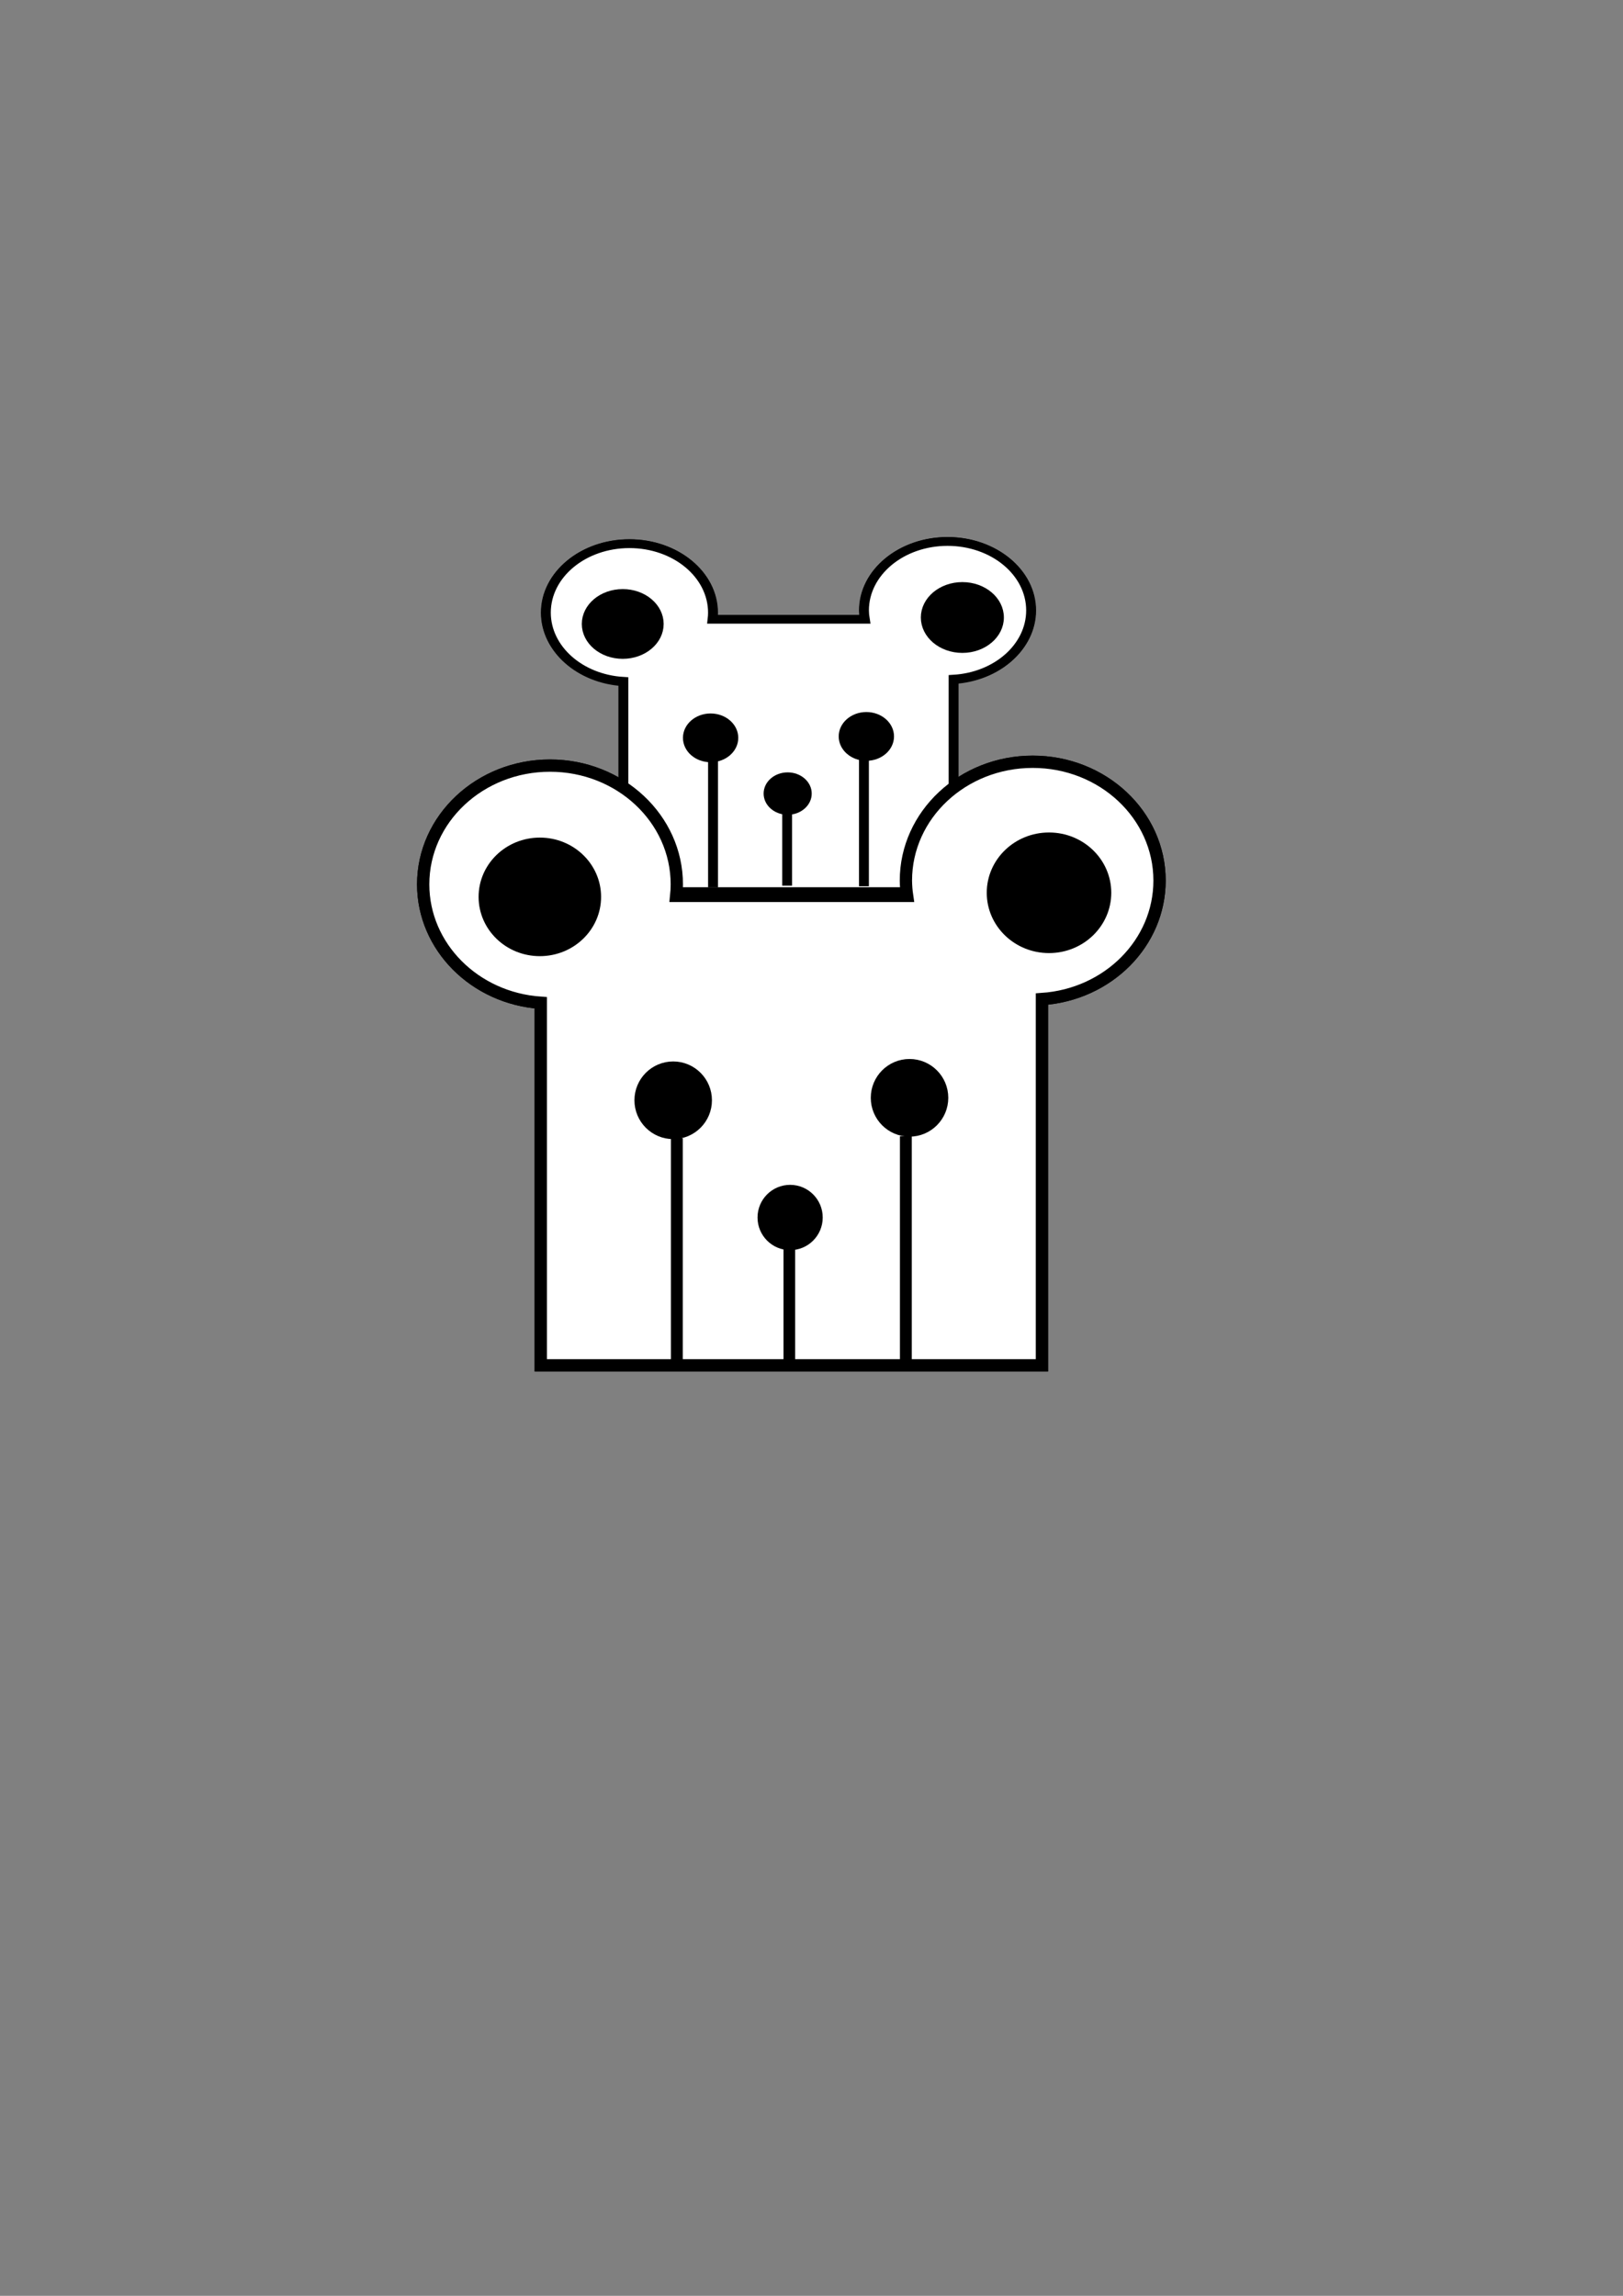 <?xml version="1.0" encoding="UTF-8" standalone="no"?>
<!-- Created with Inkscape (http://www.inkscape.org/) -->

<svg
   xmlns:dc="http://purl.org/dc/elements/1.1/"
   xmlns:cc="http://creativecommons.org/ns#"
   xmlns:rdf="http://www.w3.org/1999/02/22-rdf-syntax-ns#"
   xmlns:svg="http://www.w3.org/2000/svg"
   xmlns="http://www.w3.org/2000/svg"
   xmlns:sodipodi="http://sodipodi.sourceforge.net/DTD/sodipodi-0.dtd"
   xmlns:inkscape="http://www.inkscape.org/namespaces/inkscape"
   width="210mm"
   height="297mm"
   viewBox="0 0 210 297"
   version="1.1"
   id="svg8"
   inkscape:version="0.92.2 (5c3e80d, 2017-08-06)"
   sodipodi:docname="bearCubIcon.svg">
  <rect x="0" y="0" width="210" height="297" fill="#808080" stroke="none"/>
  <defs
     id="defs2">
    <inkscape:perspective
       sodipodi:type="inkscape:persp3d"
       inkscape:vp_x="0 : 148.5 : 1"
       inkscape:vp_y="0 : 1000 : 0"
       inkscape:vp_z="210 : 148.5 : 1"
       inkscape:persp3d-origin="105 : 99 : 1"
       id="perspective4504" />
  </defs>
  <sodipodi:namedview
     id="base"
     pagecolor="#ffffff"
     bordercolor="#666666"
     borderopacity="1.0"
     inkscape:pageopacity="0.0"
     inkscape:pageshadow="2"
     inkscape:zoom="1"
     inkscape:cx="182.83618"
     inkscape:cy="590.73027"
     inkscape:document-units="mm"
     inkscape:current-layer="g4685"
     showgrid="false"
     inkscape:measure-start="0,0"
     inkscape:measure-end="0,0"
     inkscape:window-width="1920"
     inkscape:window-height="986"
     inkscape:window-x="-11"
     inkscape:window-y="-11"
     inkscape:window-maximized="1" />
  <g
     inkscape:groupmode="layer"
     id="layer2"
     inkscape:label="Layer 2">
    <g
       id="g4665-9"
       transform="translate(5.027,37.306)">
      <path
         inkscape:connector-curvature="0"
         id="rect4520-9"
         d="M 97.102,139.323 H 129.788 V 91.937 c 8.577,-0.585 15.218,-7.272 15.218,-15.327 0,-8.488 -7.347,-15.368 -16.409,-15.368 -9.063,10e-7 -16.409,6.881 -16.409,15.368 0.007,0.663 0.059,1.326 0.157,1.983 H 82.466 c 0.052,-0.494 0.079,-0.991 0.08,-1.487 0,-8.488 -7.347,-15.368 -16.409,-15.368 -9.063,1e-6 -16.409,6.881 -16.409,15.368 0.009,8.049 6.647,14.729 15.218,15.313 v 46.905 h 32.157"
         style="fill:#ffffff;stroke:#000000;stroke-width:1.59;stroke-linecap:square;stroke-miterlimit:4;stroke-dasharray:none;stroke-opacity:1;paint-order:normal"
         sodipodi:nodetypes="ccccsccccscccc" />
      <ellipse
         ry="3.759"
         rx="3.751"
         cy="120.197"
         cx="97.207"
         id="path4572-7"
         style="fill:#000000;stroke:#000000;stroke-width:0.932;stroke-linecap:square;stroke-miterlimit:4;stroke-dasharray:none;stroke-opacity:1;paint-order:normal" />
      <ellipse
         ry="4.469"
         rx="4.46"
         cy="105.033"
         cx="82.077"
         id="path4572-1-9"
         style="fill:#000000;stroke:#000000;stroke-width:1.108;stroke-linecap:square;stroke-miterlimit:4;stroke-dasharray:none;stroke-opacity:1;paint-order:normal" />
      <ellipse
         ry="4.469"
         rx="4.46"
         cy="104.714"
         cx="112.657"
         id="path4572-6-6"
         style="fill:#000000;stroke:#000000;stroke-width:1.108;stroke-linecap:square;stroke-miterlimit:4;stroke-dasharray:none;stroke-opacity:1;paint-order:normal" />
      <path
         inkscape:connector-curvature="0"
         id="path4597-7"
         d="m 82.55,109.94 v 29.369"
         style="fill:none;stroke:#000000;stroke-width:1.532;stroke-linecap:butt;stroke-linejoin:miter;stroke-miterlimit:4;stroke-dasharray:none;stroke-opacity:1" />
      <path
         inkscape:connector-curvature="0"
         id="path4597-1-2"
         d="m 97.102,120.787 v 19.05"
         style="fill:none;stroke:#000000;stroke-width:1.505;stroke-linecap:butt;stroke-linejoin:miter;stroke-miterlimit:4;stroke-dasharray:none;stroke-opacity:1" />
      <path
         inkscape:connector-curvature="0"
         id="path4597-6-0"
         d="m 112.183,109.675 v 29.369"
         style="fill:none;stroke:#000000;stroke-width:1.532;stroke-linecap:butt;stroke-linejoin:miter;stroke-miterlimit:4;stroke-dasharray:none;stroke-opacity:1" />
      <ellipse
         ry="6.809"
         rx="7.064"
         cy="78.719"
         cx="64.823"
         id="path4572-1-3-8"
         style="fill:#000000;stroke:#000000;stroke-width:1.721;stroke-linecap:square;stroke-miterlimit:4;stroke-dasharray:none;stroke-opacity:1;paint-order:normal" />
      <ellipse
         ry="6.926"
         rx="7.181"
         cy="78.19"
         cx="130.704"
         id="path4572-1-3-4-8"
         style="fill:#000000;stroke:#000000;stroke-width:1.75;stroke-linecap:square;stroke-miterlimit:4;stroke-dasharray:none;stroke-opacity:1;paint-order:normal" />
    </g>
  </g>
  <g
     inkscape:label="Layer 1"
     inkscape:groupmode="layer"
     id="layer1">
    <g
       inkscape:groupmode="layer"
       id="layer3"
       inkscape:label="Layer 3" />
  </g>
  <g
     inkscape:groupmode="layer"
     id="layer5"
     inkscape:label="Layer 5">
    <path
       sodipodi:nodetypes="ccccsccccscccc"
       inkscape:connector-curvature="0"
       id="path4667-2"
       d="m 101.899,115.378 h 21.485 V 87.882 c 5.652,-0.339 10.028,-4.22 10.028,-8.893 0,-4.925 -4.841,-8.918 -10.813,-8.918 -5.972,0 -10.813,3.993 -10.813,8.918 0.005,0.385 0.039,0.769 0.104,1.151 H 92.2 c 0.034,-0.287 0.052,-0.575 0.052,-0.863 0,-4.925 -4.841,-8.918 -10.813,-8.918 -5.972,0 -10.813,3.993 -10.813,8.918 0.006,4.671 4.38,8.546 10.028,8.885 V 115.378 H 101.899"
       style="fill:none;stroke:#000000;stroke-width:1.2;stroke-linecap:square;stroke-miterlimit:4;stroke-dasharray:none;stroke-opacity:1;paint-order:normal" />
  </g>
  <g
     inkscape:groupmode="layer"
     id="layer4"
     inkscape:label="Layer 4">
    <g
       id="g966"
       transform="translate(-0.23,-0.438)">
      <g
         style="stroke-width:1.941;stroke-miterlimit:4;stroke-dasharray:none"
         id="g4685"
         transform="matrix(0.659,0,0,0.58,38.087,31.798)">
        <path
           sodipodi:nodetypes="ccccsccccscccc"
           inkscape:connector-curvature="0"
           id="path4667"
           d="M 97.184,144.795 H 129.788 V 97.408 c 8.577,-0.585 15.218,-7.272 15.218,-15.327 0,-8.488 -7.347,-15.368 -16.409,-15.368 -9.063,10e-7 -16.409,6.881 -16.409,15.368 0.007,0.663 0.059,1.326 0.157,1.983 H 82.466 c 0.052,-0.494 0.079,-0.991 0.08,-1.487 0,-8.488 -7.347,-15.368 -16.409,-15.368 -9.063,10e-7 -16.409,6.881 -16.409,15.368 0.009,8.049 6.647,14.729 15.218,15.313 v 46.905 h 32.239"
           style="fill:#ffffff;stroke:#000000;stroke-width:1.941;stroke-linecap:square;stroke-miterlimit:4;stroke-dasharray:none;stroke-opacity:1;paint-order:normal" />
        <ellipse
           ry="3.759"
           rx="3.751"
           cy="122.933"
           cx="97.207"
           id="ellipse4669"
           style="fill:#000000;stroke:#000000;stroke-width:1.941;stroke-linecap:square;stroke-miterlimit:4;stroke-dasharray:none;stroke-opacity:1;paint-order:normal" />
        <ellipse
           ry="4.469"
           rx="4.46"
           cy="110.505"
           cx="82.077"
           id="ellipse4671"
           style="fill:#000000;stroke:#000000;stroke-width:1.941;stroke-linecap:square;stroke-miterlimit:4;stroke-dasharray:none;stroke-opacity:1;paint-order:normal" />
        <ellipse
           ry="4.469"
           rx="4.46"
           cy="110.186"
           cx="112.657"
           id="ellipse4673"
           style="fill:#000000;stroke:#000000;stroke-width:1.941;stroke-linecap:square;stroke-miterlimit:4;stroke-dasharray:none;stroke-opacity:1;paint-order:normal" />
        <path
           inkscape:connector-curvature="0"
           id="path4675"
           d="m 82.55,114.499 v 29.369"
           style="fill:none;stroke:#000000;stroke-width:1.941;stroke-linecap:butt;stroke-linejoin:miter;stroke-miterlimit:4;stroke-dasharray:none;stroke-opacity:1" />
        <path
           inkscape:connector-curvature="0"
           id="path4677"
           d="m 97.102,124.435 v 19.05"
           style="fill:none;stroke:#000000;stroke-width:1.941;stroke-linecap:butt;stroke-linejoin:miter;stroke-miterlimit:4;stroke-dasharray:none;stroke-opacity:1" />
        <path
           inkscape:connector-curvature="0"
           id="path4679"
           d="m 112.183,114.234 v 29.369"
           style="fill:none;stroke:#000000;stroke-width:1.941;stroke-linecap:butt;stroke-linejoin:miter;stroke-miterlimit:4;stroke-dasharray:none;stroke-opacity:1" />
        <ellipse
           ry="6.809"
           rx="7.064"
           cy="85.102"
           cx="64.823"
           id="ellipse4681"
           style="fill:#000000;stroke:#000000;stroke-width:1.941;stroke-linecap:square;stroke-miterlimit:4;stroke-dasharray:none;stroke-opacity:1;paint-order:normal" />
        <ellipse
           ry="6.926"
           rx="7.181"
           cy="83.661"
           cx="131.507"
           id="ellipse4683"
           style="fill:#000000;stroke:#000000;stroke-width:1.941;stroke-linecap:square;stroke-miterlimit:4;stroke-dasharray:none;stroke-opacity:1;paint-order:normal" />
      </g>
    </g>
    <g
       id="g4665"
       transform="translate(5.027,37.306)">
      <path
         inkscape:connector-curvature="0"
         id="rect4520"
         d="M 97.102,139.323 H 129.788 V 91.937 c 8.577,-0.585 15.218,-7.272 15.218,-15.327 0,-8.488 -7.347,-15.368 -16.409,-15.368 -9.063,10e-7 -16.409,6.881 -16.409,15.368 0.007,0.663 0.059,1.326 0.157,1.983 H 82.466 c 0.052,-0.494 0.079,-0.991 0.08,-1.487 0,-8.488 -7.347,-15.368 -16.409,-15.368 -9.063,1e-6 -16.409,6.881 -16.409,15.368 0.009,8.049 6.647,14.729 15.218,15.313 v 46.905 h 32.157"
         style="fill:#ffffff;stroke:#000000;stroke-width:1.59;stroke-linecap:square;stroke-miterlimit:4;stroke-dasharray:none;stroke-opacity:1;paint-order:normal"
         sodipodi:nodetypes="ccccsccccscccc" />
      <ellipse
         ry="3.759"
         rx="3.751"
         cy="120.197"
         cx="97.207"
         id="path4572"
         style="fill:#000000;stroke:#000000;stroke-width:0.932;stroke-linecap:square;stroke-miterlimit:4;stroke-dasharray:none;stroke-opacity:1;paint-order:normal" />
      <ellipse
         ry="4.469"
         rx="4.46"
         cy="105.033"
         cx="82.077"
         id="path4572-1"
         style="fill:#000000;stroke:#000000;stroke-width:1.108;stroke-linecap:square;stroke-miterlimit:4;stroke-dasharray:none;stroke-opacity:1;paint-order:normal" />
      <ellipse
         ry="4.469"
         rx="4.46"
         cy="104.714"
         cx="112.657"
         id="path4572-6"
         style="fill:#000000;stroke:#000000;stroke-width:1.108;stroke-linecap:square;stroke-miterlimit:4;stroke-dasharray:none;stroke-opacity:1;paint-order:normal" />
      <path
         inkscape:connector-curvature="0"
         id="path4597"
         d="m 82.55,109.94 v 29.369"
         style="fill:none;stroke:#000000;stroke-width:1.532;stroke-linecap:butt;stroke-linejoin:miter;stroke-miterlimit:4;stroke-dasharray:none;stroke-opacity:1" />
      <path
         inkscape:connector-curvature="0"
         id="path4597-1"
         d="m 97.102,120.787 v 19.05"
         style="fill:none;stroke:#000000;stroke-width:1.505;stroke-linecap:butt;stroke-linejoin:miter;stroke-miterlimit:4;stroke-dasharray:none;stroke-opacity:1" />
      <path
         inkscape:connector-curvature="0"
         id="path4597-6"
         d="m 112.183,109.675 v 29.369"
         style="fill:none;stroke:#000000;stroke-width:1.532;stroke-linecap:butt;stroke-linejoin:miter;stroke-miterlimit:4;stroke-dasharray:none;stroke-opacity:1" />
      <ellipse
         ry="6.809"
         rx="7.064"
         cy="78.719"
         cx="64.823"
         id="path4572-1-3"
         style="fill:#000000;stroke:#000000;stroke-width:1.721;stroke-linecap:square;stroke-miterlimit:4;stroke-dasharray:none;stroke-opacity:1;paint-order:normal" />
      <ellipse
         ry="6.926"
         rx="7.181"
         cy="78.19"
         cx="130.704"
         id="path4572-1-3-4"
         style="fill:#000000;stroke:#000000;stroke-width:1.75;stroke-linecap:square;stroke-miterlimit:4;stroke-dasharray:none;stroke-opacity:1;paint-order:normal" />
    </g>
  </g>
</svg>
